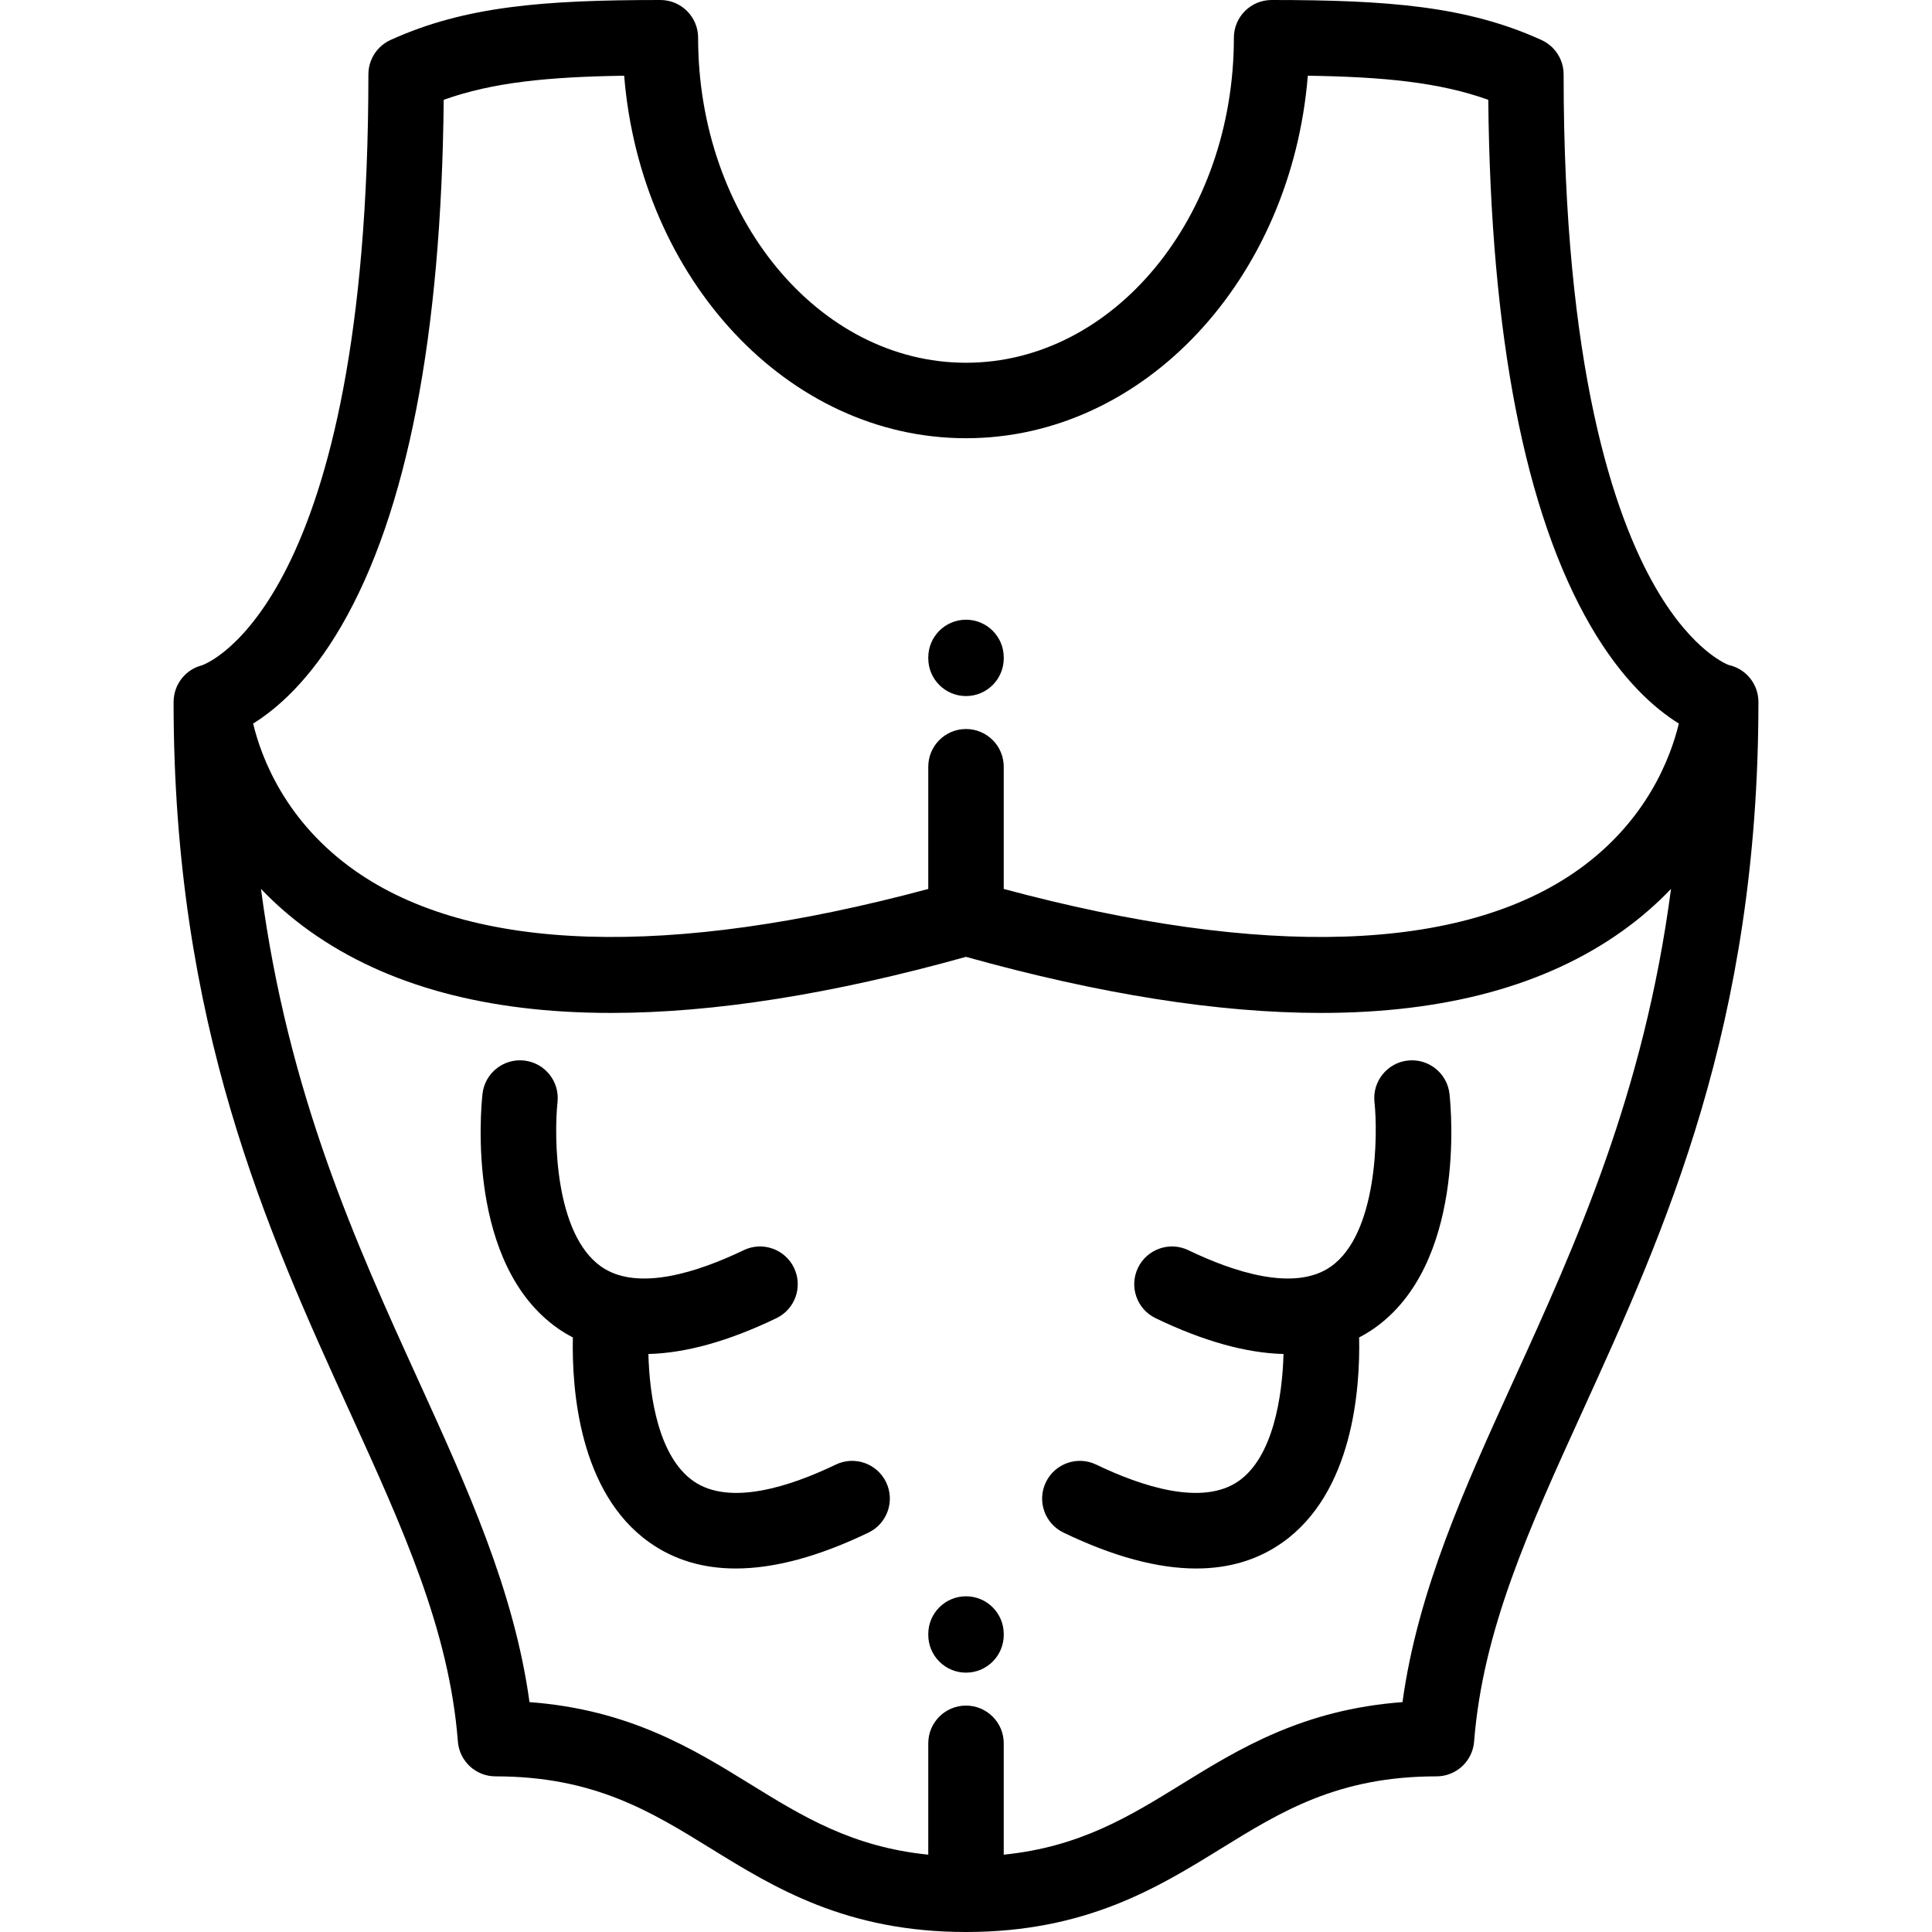 <?xml version="1.0" encoding="iso-8859-1"?>
<!-- Generator: Adobe Illustrator 19.0.0, SVG Export Plug-In . SVG Version: 6.00 Build 0)  -->
<svg version="1.1" id="Capa_1" xmlns="http://www.w3.org/2000/svg" xmlns:xlink="http://www.w3.org/1999/xlink" x="0px" y="0px"
	 viewBox="0 0 512.002 512.002" style="enable-background:new 0 0 512.002 512.002;" xml:space="preserve">
<g>
	<g>
		<g>
			<path d="M221.486,388.137c-11.904,5.727-28.121,11.131-37.77,4.336c-9.125-6.428-11.602-22.17-11.881-33.648
				c9.951-0.248,21.277-3.406,33.914-9.486c4.977-2.395,7.068-8.371,4.674-13.348c-2.396-4.977-8.369-7.068-13.348-4.674
				c-11.906,5.728-28.121,11.131-37.77,4.336c-12.334-8.689-12.523-34.41-11.555-43.592c0.588-5.484-3.377-10.41-8.861-11.008
				c-5.473-0.6-10.426,3.367-11.024,8.859c-0.498,4.563-4.16,45.068,19.871,62.055c1.309,0.926,2.678,1.732,4.078,2.471
				c-0.297,13.684,1.635,41.133,20.332,54.35c6.49,4.588,14.119,6.881,22.834,6.881c10.252,0,22.006-3.172,35.178-9.51
				c4.977-2.395,7.068-8.371,4.674-13.348C232.437,387.834,226.465,385.74,221.486,388.137z"/>
			<path d="M373.113,281.053c-5.49,0.598-9.457,5.533-8.859,11.023c0.928,8.529,0.801,34.838-11.535,43.561
				c-9.648,6.818-25.877,1.414-37.793-4.32c-4.977-2.397-10.953-0.305-13.348,4.674c-2.397,4.977-0.303,10.953,4.674,13.348
				c12.631,6.078,23.949,9.234,33.896,9.486c-0.311,11.365-2.785,27.232-11.84,33.633c-9.648,6.816-25.875,1.414-37.791-4.32
				c-4.978-2.396-10.953-0.303-13.348,4.674c-2.397,4.977-0.303,10.953,4.674,13.348c13.172,6.34,24.924,9.51,35.176,9.51
				c8.715,0,16.346-2.293,22.834-6.881c18.699-13.217,20.631-40.666,20.334-54.352c1.4-0.738,2.768-1.543,4.076-2.469
				c24.031-16.988,20.369-57.492,19.873-62.055C383.539,284.422,378.588,280.465,373.113,281.053z"/>
			<path d="M256.004,164.231c-5.521,0-10,4.477-10,10v0.234c0,5.523,4.478,10,10,10c5.523,0,10-4.477,10-10v-0.234
				C266.004,168.708,261.527,164.231,256.004,164.231z"/>
			<path d="M256.004,423.035c-5.521,0-10,4.479-10,10v0.236c0,5.521,4.479,10,10,10c5.523,0,10-4.479,10-10v-0.236
				C266.004,427.514,261.527,423.035,256.004,423.035z"/>
			<path d="M53.492,176.322c0.01-0.002,0.019-0.004,0.029-0.006c0.006-0.002,0.009-0.003,0.017-0.006
				C53.519,176.315,53.511,176.316,53.492,176.322z"/>
			<path d="M465.99,185.754c-0.004-0.117-0.008-0.234-0.014-0.352c-0.006-0.107-0.012-0.215-0.022-0.32
				c-0.01-0.113-0.025-0.223-0.039-0.334c-0.016-0.115-0.031-0.232-0.049-0.348c-0.016-0.096-0.029-0.189-0.049-0.285
				c-0.022-0.117-0.049-0.234-0.076-0.352c-0.025-0.113-0.055-0.227-0.084-0.338c-0.022-0.082-0.041-0.162-0.067-0.242
				c-0.035-0.125-0.076-0.248-0.117-0.371c-0.037-0.109-0.076-0.217-0.117-0.322c-0.025-0.07-0.051-0.143-0.08-0.213
				c-0.051-0.127-0.105-0.252-0.16-0.375c-0.047-0.102-0.094-0.199-0.143-0.299c-0.033-0.066-0.064-0.135-0.1-0.201
				c-0.063-0.123-0.129-0.242-0.197-0.361c-0.053-0.092-0.107-0.182-0.162-0.271c-0.043-0.07-0.084-0.139-0.129-0.207
				c-0.072-0.113-0.148-0.221-0.227-0.33c-0.057-0.082-0.117-0.164-0.178-0.246c-0.055-0.072-0.111-0.146-0.168-0.217
				c-0.078-0.098-0.158-0.193-0.24-0.287c-0.065-0.076-0.131-0.15-0.197-0.225c-0.068-0.074-0.139-0.15-0.209-0.223
				c-0.08-0.084-0.164-0.164-0.248-0.244c-0.072-0.068-0.145-0.139-0.219-0.205c-0.08-0.072-0.16-0.145-0.244-0.215
				c-0.084-0.07-0.17-0.139-0.256-0.207c-0.08-0.064-0.162-0.129-0.246-0.189c-0.088-0.066-0.174-0.129-0.264-0.191
				c-0.088-0.061-0.178-0.119-0.268-0.178c-0.094-0.06-0.19-0.119-0.285-0.178c-0.086-0.053-0.172-0.104-0.26-0.152
				c-0.096-0.055-0.193-0.104-0.291-0.154c-0.109-0.057-0.219-0.109-0.33-0.162c-0.08-0.039-0.16-0.076-0.24-0.113
				c-0.105-0.045-0.213-0.088-0.32-0.131c-0.123-0.049-0.248-0.094-0.375-0.139c-0.072-0.025-0.143-0.053-0.217-0.078
				c-0.113-0.037-0.228-0.068-0.344-0.102c-0.135-0.039-0.27-0.072-0.408-0.105c-0.057-0.016-0.113-0.035-0.172-0.049
				c-0.086-0.02-9.434-3.305-19.344-20.377c-11.158-19.221-24.461-58.445-24.461-136.164c0-0.06-0.008-0.119-0.008-0.178
				c-0.006-0.246-0.016-0.492-0.037-0.738c-0.012-0.113-0.027-0.227-0.041-0.34c-0.027-0.203-0.055-0.404-0.094-0.605
				c-0.027-0.145-0.06-0.285-0.094-0.426c-0.039-0.168-0.08-0.334-0.127-0.5c-0.045-0.156-0.098-0.309-0.15-0.463
				c-0.051-0.15-0.103-0.299-0.162-0.447c-0.061-0.15-0.125-0.299-0.193-0.445c-0.068-0.15-0.139-0.299-0.215-0.445
				c-0.066-0.131-0.139-0.26-0.213-0.389c-0.09-0.158-0.185-0.314-0.283-0.467c-0.07-0.107-0.143-0.211-0.215-0.314
				c-0.117-0.166-0.238-0.33-0.365-0.488c-0.068-0.086-0.139-0.168-0.209-0.25c-0.141-0.164-0.285-0.324-0.436-0.48
				c-0.072-0.074-0.147-0.145-0.221-0.217c-0.156-0.15-0.315-0.295-0.479-0.436c-0.09-0.076-0.182-0.146-0.273-0.219
				c-0.154-0.123-0.313-0.242-0.477-0.356c-0.121-0.086-0.248-0.166-0.373-0.246c-0.143-0.088-0.283-0.178-0.43-0.26
				c-0.166-0.094-0.336-0.178-0.506-0.262c-0.09-0.043-0.172-0.094-0.264-0.135c-0.076-0.035-0.152-0.066-0.228-0.102
				c-0.008-0.004-0.016-0.008-0.023-0.01C388.721,1.678,368.111,0,336.992,0c-5.523,0-10,4.478-10,10
				c0,47.496-31.848,86.135-70.992,86.135c-39.145,0-70.992-38.639-70.992-86.135c0-5.522-4.477-10-10-10
				c-31.119,0-51.729,1.678-71.266,10.484c-0.01,0.002-0.018,0.006-0.025,0.01c-0.076,0.035-0.152,0.066-0.229,0.102
				c-0.09,0.041-0.174,0.092-0.262,0.135c-0.172,0.084-0.342,0.17-0.508,0.262c-0.145,0.082-0.285,0.17-0.424,0.258
				c-0.129,0.082-0.258,0.162-0.381,0.25c-0.162,0.111-0.316,0.229-0.469,0.35c-0.094,0.074-0.189,0.148-0.281,0.227
				c-0.162,0.137-0.316,0.279-0.469,0.426c-0.078,0.074-0.156,0.15-0.23,0.227c-0.148,0.152-0.289,0.309-0.426,0.469
				c-0.076,0.088-0.148,0.174-0.221,0.264c-0.123,0.154-0.24,0.313-0.355,0.475c-0.076,0.107-0.15,0.217-0.223,0.328
				c-0.098,0.148-0.188,0.301-0.277,0.455c-0.076,0.131-0.148,0.266-0.219,0.4c-0.074,0.143-0.143,0.287-0.209,0.434
				c-0.068,0.15-0.137,0.303-0.197,0.457c-0.057,0.145-0.109,0.289-0.16,0.436c-0.053,0.156-0.105,0.314-0.152,0.473
				c-0.047,0.162-0.088,0.326-0.125,0.492c-0.035,0.143-0.068,0.287-0.096,0.432c-0.037,0.199-0.066,0.4-0.092,0.601
				c-0.014,0.115-0.031,0.229-0.041,0.344c-0.023,0.244-0.033,0.49-0.037,0.736c-0.002,0.059-0.01,0.117-0.01,0.178
				c0,139.444-42.331,155.992-44.086,156.605c0.174-0.048,0.28-0.068,0.28-0.068l0.002,0.006c-0.049,0.01-0.096,0.025-0.145,0.035
				c-0.051,0.013-0.103,0.023-0.154,0.033c-0.013,0.005-0.03,0.01-0.036,0.012c-0.086,0.023-0.17,0.051-0.256,0.074
				c-0.166,0.049-0.33,0.102-0.492,0.158c-0.15,0.053-0.299,0.105-0.445,0.164c-0.152,0.061-0.303,0.127-0.451,0.195
				c-0.148,0.068-0.295,0.137-0.441,0.211c-0.139,0.074-0.275,0.15-0.41,0.23c-0.145,0.084-0.287,0.168-0.428,0.258
				c-0.129,0.086-0.256,0.174-0.381,0.264c-0.135,0.098-0.268,0.195-0.398,0.299c-0.121,0.098-0.238,0.197-0.355,0.301
				c-0.123,0.107-0.246,0.215-0.363,0.328c-0.115,0.111-0.225,0.227-0.334,0.342c-0.107,0.115-0.217,0.232-0.318,0.352
				c-0.108,0.125-0.209,0.254-0.311,0.383c-0.094,0.123-0.188,0.246-0.277,0.371c-0.096,0.137-0.186,0.277-0.275,0.42
				c-0.082,0.129-0.162,0.258-0.238,0.391c-0.084,0.146-0.16,0.297-0.236,0.447c-0.07,0.139-0.139,0.275-0.201,0.418
				c-0.068,0.152-0.129,0.307-0.189,0.463c-0.059,0.148-0.115,0.297-0.166,0.449c-0.051,0.154-0.096,0.311-0.141,0.469
				c-0.045,0.16-0.088,0.32-0.125,0.484c-0.033,0.154-0.063,0.313-0.09,0.469c-0.031,0.172-0.059,0.344-0.08,0.518
				c-0.02,0.158-0.033,0.316-0.045,0.477c-0.012,0.176-0.021,0.352-0.025,0.529C46.01,185.859,46,185.93,46,186.002
				c0,85.637,24.803,140.09,46.687,188.133c14.141,31.047,26.356,57.859,28.658,87.396c0.406,5.205,4.748,9.223,9.971,9.223
				c26.09,0,41.148,9.293,57.092,19.135c16.795,10.365,35.83,22.113,67.592,22.113c31.764,0,50.799-11.748,67.594-22.115
				c15.943-9.84,31.002-19.133,57.092-19.133c5.221,0,9.563-4.018,9.969-9.223c2.305-29.537,14.518-56.35,28.66-87.396
				c21.885-48.043,46.688-102.496,46.688-188.133C466.002,185.918,465.992,185.838,465.99,185.754z M401.113,365.844
				c-13.012,28.566-25.367,55.693-29.438,85.238c-26.475,1.969-43.443,12.44-58.586,21.785c-13.787,8.51-26.92,16.605-47.09,18.641
				l0.002-29.506c0-5.521-4.477-10-9.998-10c-0.002,0-0.002,0-0.002,0c-5.521,0-10,4.477-10,10L246,491.508
				c-20.168-2.035-33.299-10.131-47.086-18.639c-15.145-9.348-32.113-19.818-58.59-21.787
				c-4.068-29.545-16.426-56.672-29.436-85.238c-16.424-36.057-34.559-75.871-41.725-130.275c3.734,3.912,8.057,7.73,13.088,11.303
				c20.252,14.375,46.891,21.566,79.67,21.566c27.186,0,58.605-4.963,94.078-14.863c35.479,9.9,66.893,14.863,94.08,14.863
				c32.773,0,59.42-7.193,79.67-21.568c5.033-3.572,9.355-7.391,13.09-11.303C435.674,289.971,417.539,329.787,401.113,365.844z
				 M418.174,230.561c-30.762,21.838-83.279,23.543-152.174,5.023l0.002-32.387c0-5.523-4.477-10-9.998-10c-0.002,0-0.002,0-0.002,0
				c-5.521,0-10,4.477-10,9.998L246,235.584c-68.605,18.441-120.998,16.826-151.805-4.764
				c-18.512-12.973-24.924-29.959-27.111-39.066c6.297-3.91,15.023-11.457,23.377-25.846
				c17.404-29.979,26.521-76.877,27.129-139.457c12.961-4.642,27.74-6.086,47.824-6.385c4.359,53.82,43.322,96.068,90.586,96.068
				c47.264,0,86.227-42.248,90.586-96.068c20.084,0.299,34.865,1.742,47.826,6.385c0.607,62.58,9.725,109.479,27.129,139.455
				c8.352,14.387,17.076,21.936,23.373,25.846C442.742,200.764,436.398,217.623,418.174,230.561z"/>
		</g>
	</g>
</g>
<g>
</g>
<g>
</g>
<g>
</g>
<g>
</g>
<g>
</g>
<g>
</g>
<g>
</g>
<g>
</g>
<g>
</g>
<g>
</g>
<g>
</g>
<g>
</g>
<g>
</g>
<g>
</g>
<g>
</g>
</svg>

